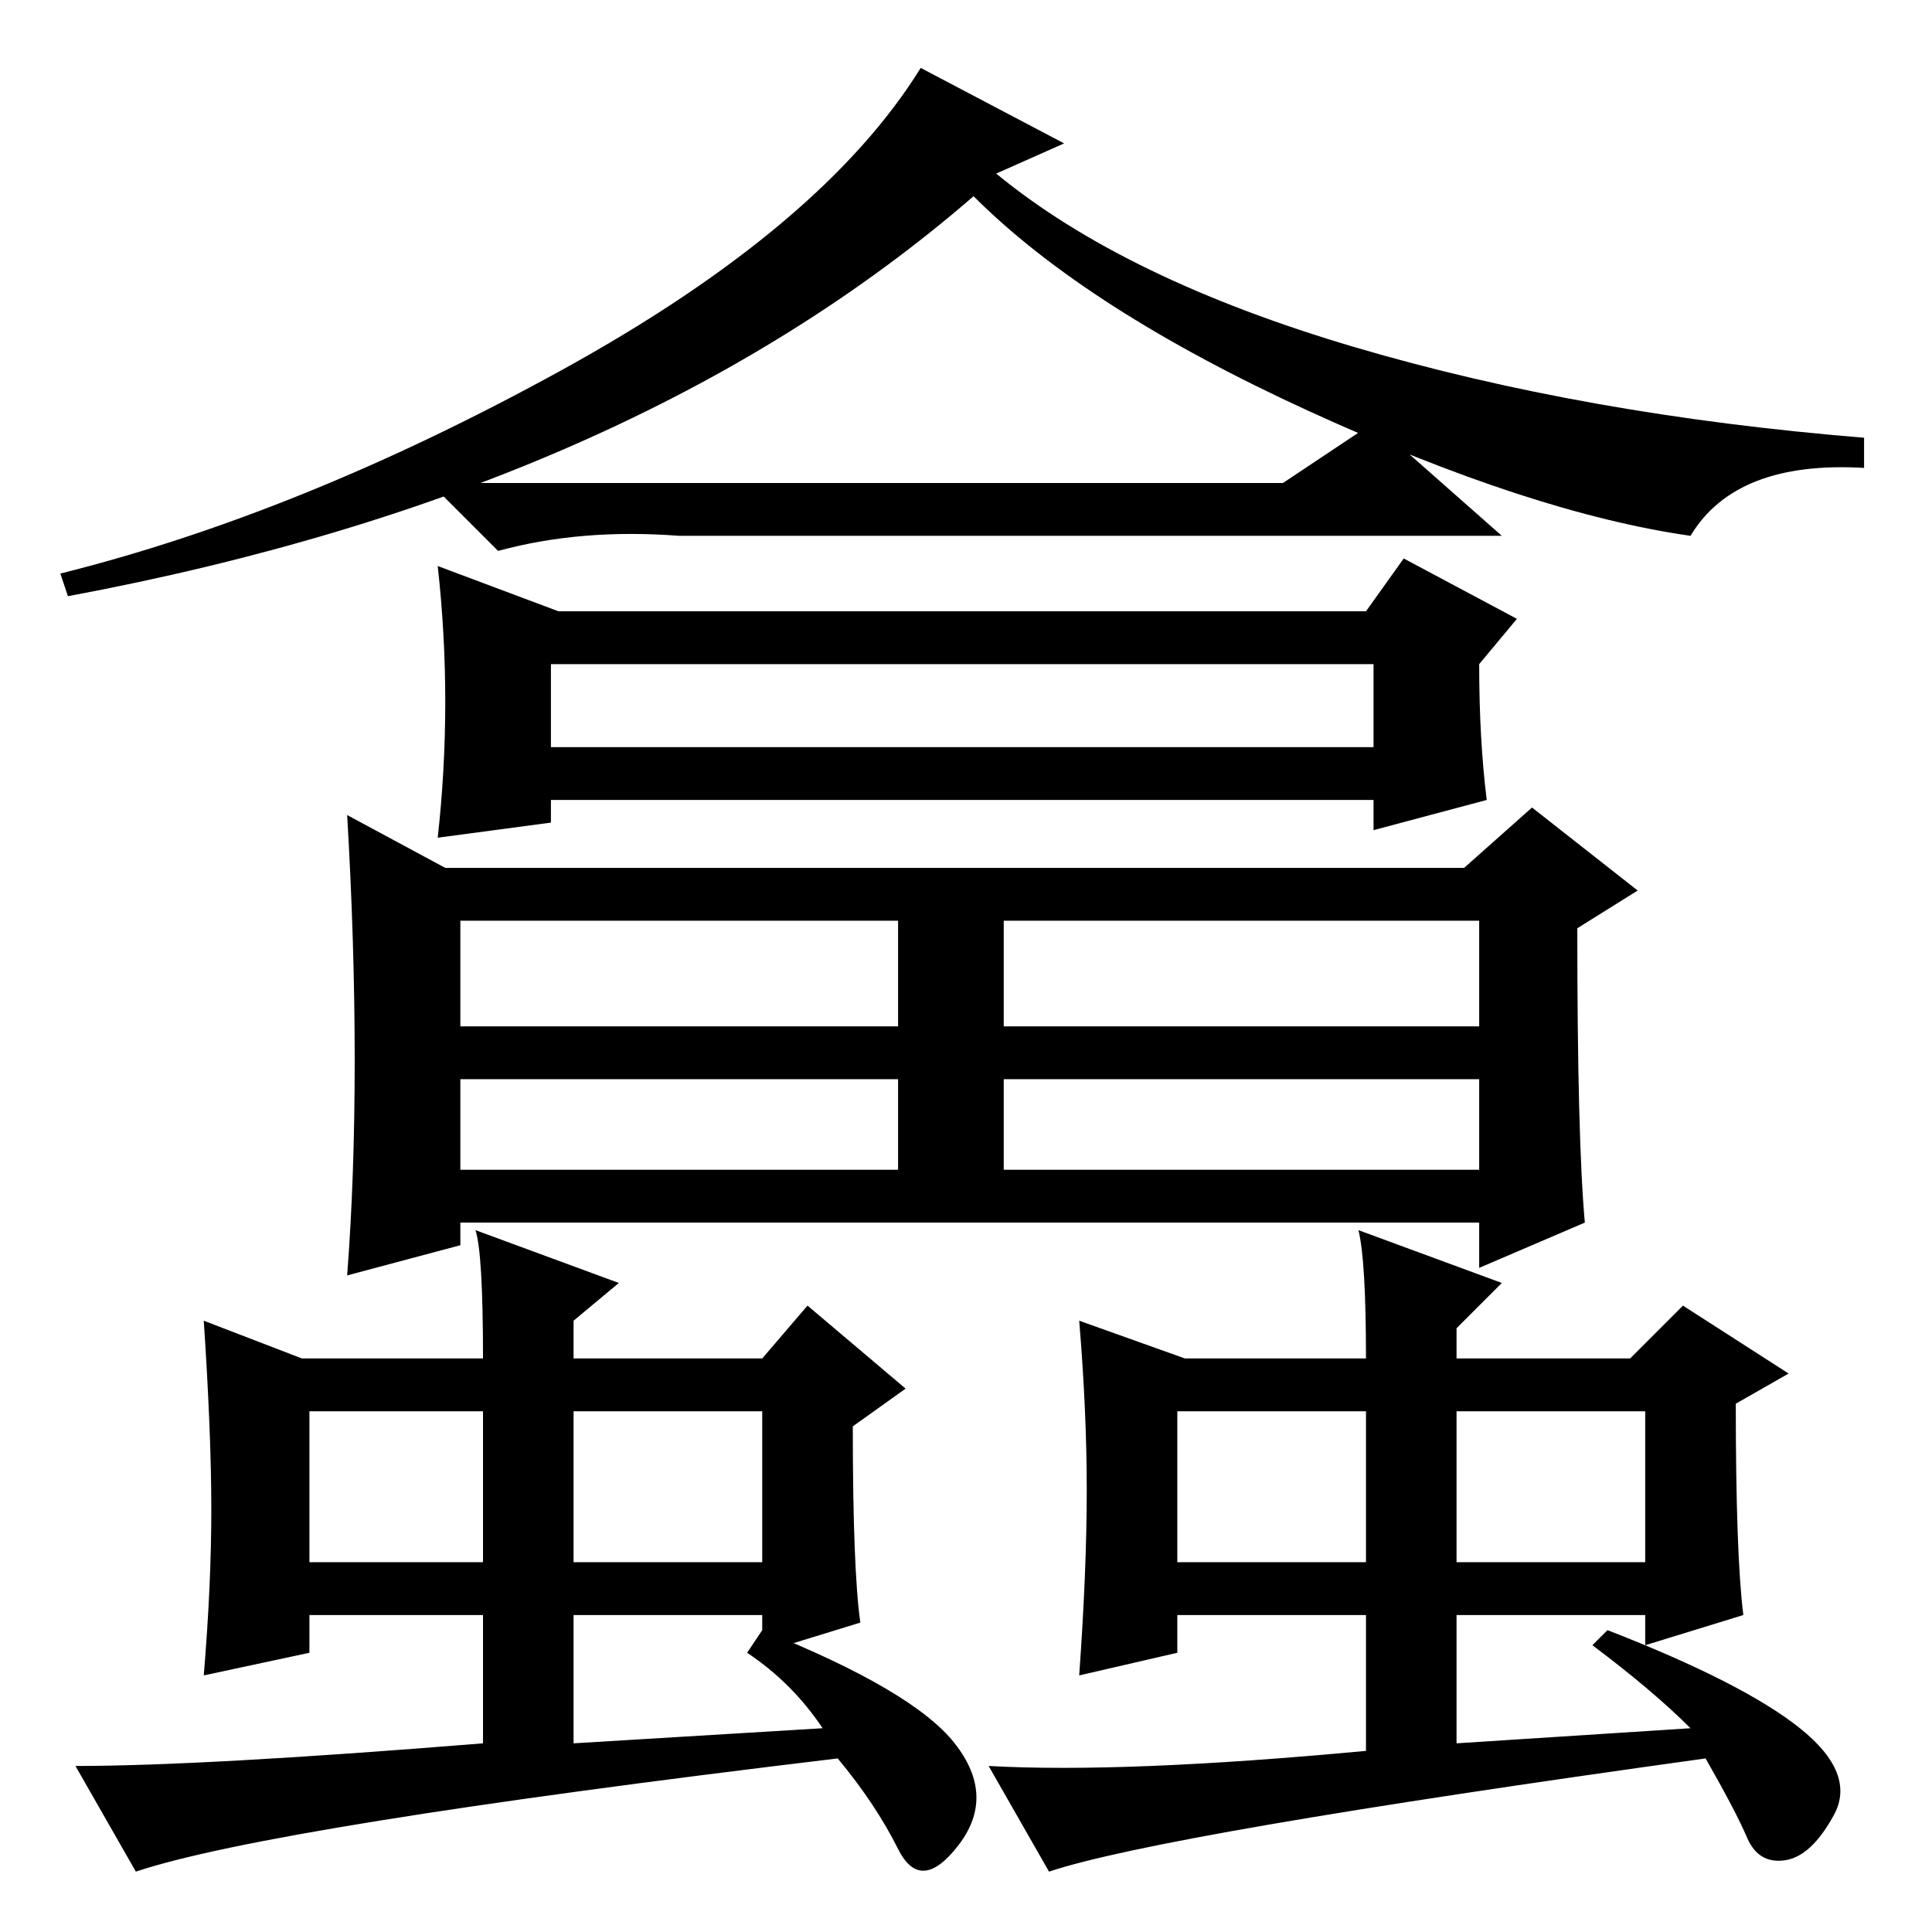 <?xml version="1.0" standalone="no"?>
<!DOCTYPE svg PUBLIC "-//W3C//DTD SVG 1.1//EN" "http://www.w3.org/Graphics/SVG/1.1/DTD/svg11.dtd" >
<svg xmlns="http://www.w3.org/2000/svg" xmlns:xlink="http://www.w3.org/1999/xlink" version="1.1" viewBox="0 -36 256 256">
  <g transform="matrix(1 0 0 -1 0 220)">
   <path fill="currentColor"
d="M141 237l-9 -4q17 -14 47.5 -23t67.5 -12v-4q-17 1 -23 -9q-21 3 -50.5 16.5t-44.5 28.5q-45 -39 -120 -53l-1 3q32 8 66.5 27t47.5 40zM170 192l12 8l17 -15h-109q-13 1 -24 -2l-9 9h113zM73 157h109v11h-109v-11zM47 115.5q0 15.5 -1 32.5l13 -7h135l9 8l14 -11l-8 -5
q0 -28 1 -39l-14 -6v6h-135v-3l-15 -4q1 13 1 28.5zM61 120h58v14h-58v-14zM133 120h63v14h-63v-14zM61 101h58v12h-58v-12zM133 101h63v12h-63v-12zM59 163q0 9 -1 18l16 -6h107l5 7l15 -8l-5 -6q0 -10 1 -18l-15 -4v4h-109v-3l-15 -2q1 9 1 18zM126.5 25q5.5 -7 0.5 -13.5
t-8 -0.5t-8 12q-75 -9 -93 -15l-8 14q17 0 54 3v17h-23v-5l-14 -3q1 12 1 22t-1 25l13 -5h24q0 14 -1 17l19 -7l-6 -5v-5h25l6 7l13 -11l-7 -5q0 -19 1 -26l-13 -4v5h-25v-17l33 2q-4 6 -10 10l2 3q20 -8 25.5 -15zM41 69v-20h23v20h-23zM76 49h25v20h-25v-20zM238.5 27
q7.5 -6 4.5 -11.5t-6.5 -6t-5 3t-5.5 10.5q-72 -10 -87 -15l-8 14q18 -1 50 2v18h-25v-5l-13 -3q1 14 1 24.5t-1 22.5l14 -5h24q0 13 -1 17l19 -7l-6 -6v-4h23l7 7l14 -9l-7 -4q0 -20 1 -28l-13 -4v4h-25v-17l31 2q-5 5 -13 11l2 2q18 -7 25.5 -13zM156 49h25v20h-25v-20z
M193 69v-20h25v20h-25z" />
  </g>

</svg>
